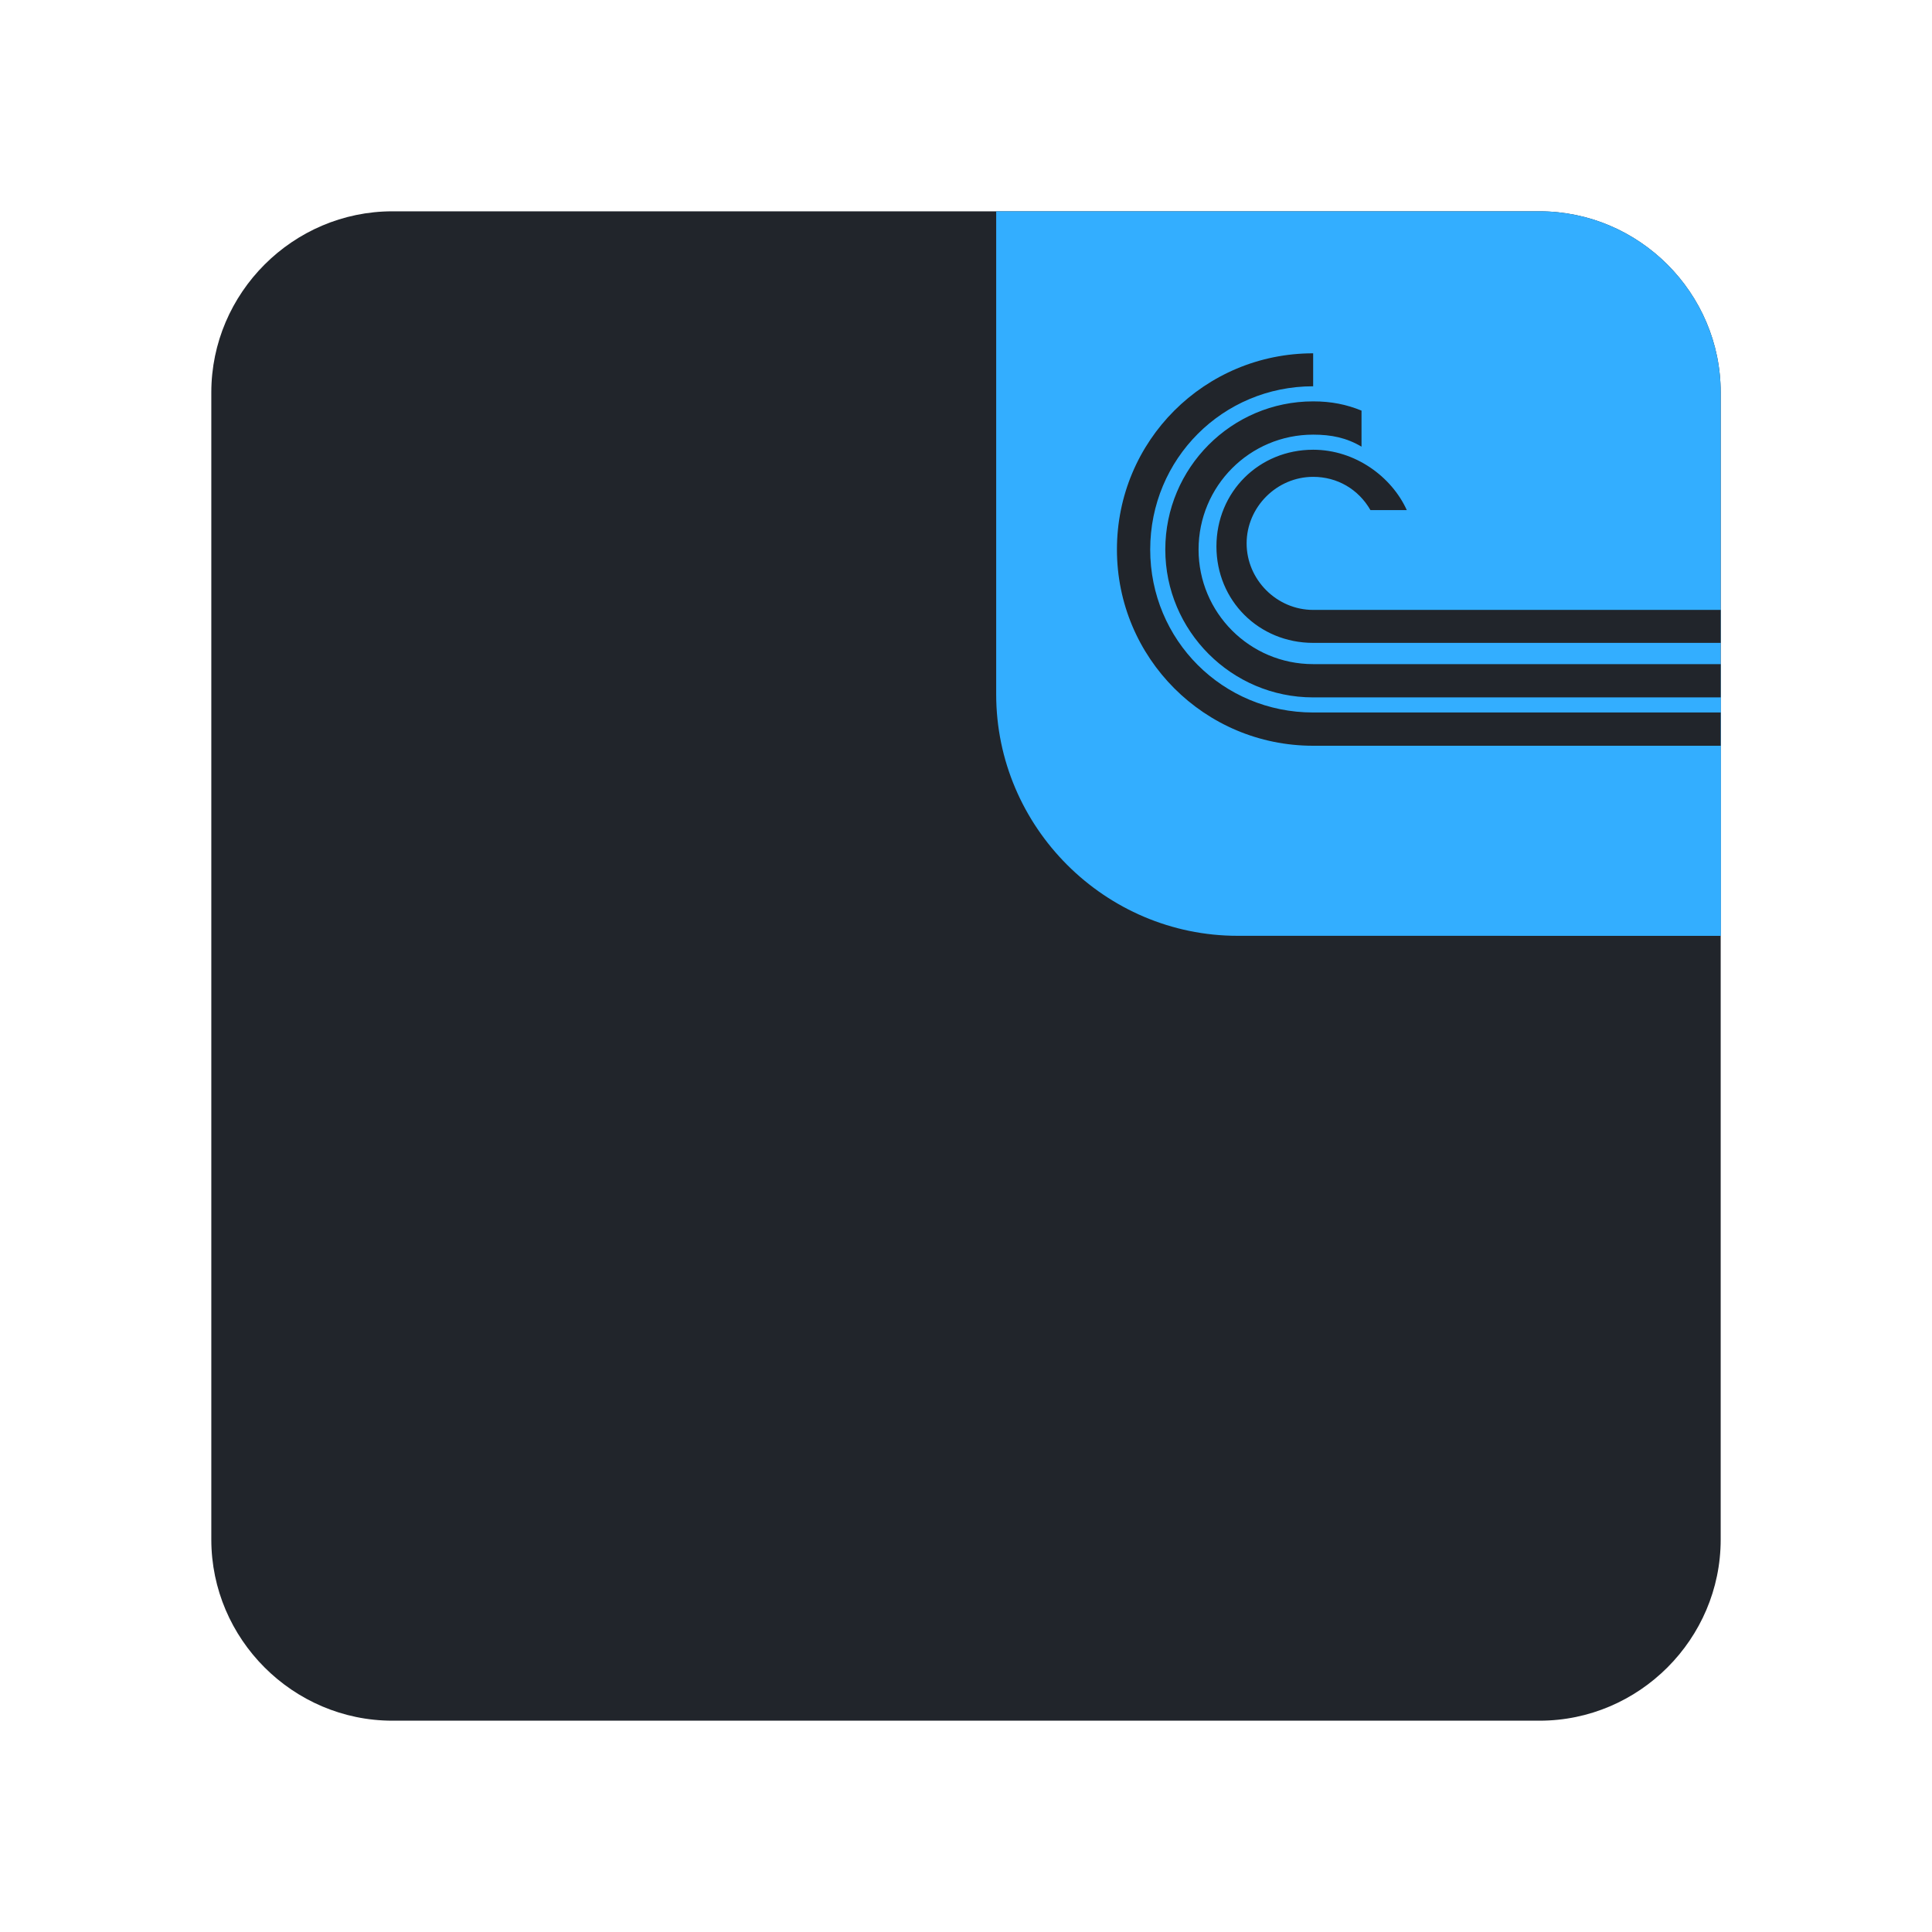 <?xml version="1.0" encoding="UTF-8" standalone="yes"?>
<svg xmlns="http://www.w3.org/2000/svg" xmlns:xlink="http://www.w3.org/1999/xlink" width="32" height="32" viewBox="0 0 32 32">
  <defs>
    <clipPath id="clip-0">
      <path clip-rule="nonzero" d="M 16 3 L 29 3 L 29 16 L 16 16 Z M 16 3 "/>
    </clipPath>
    <clipPath id="clip-1">
      <path clip-rule="nonzero" d="M 16.5 3.5 L 25.5 3.5 C 27.148 3.5 28.5 4.852 28.5 6.5 L 28.5 15.5 L 20.5 15.5 C 18.301 15.5 16.5 13.699 16.5 11.5 Z M 16.5 3.5 "/>
    </clipPath>
    <clipPath id="clip-2">
      <path clip-rule="nonzero" d="M 25 11 L 29 11 L 29 16 L 25 16 Z M 25 11 "/>
    </clipPath>
    <clipPath id="clip-3">
      <path clip-rule="nonzero" d="M 16.5 3.5 L 25.5 3.5 C 27.148 3.5 28.5 4.852 28.5 6.5 L 28.5 15.5 L 20.5 15.5 C 18.301 15.5 16.5 13.699 16.5 11.5 Z M 16.5 3.5 "/>
    </clipPath>
    <clipPath id="clip-4">
      <path clip-rule="nonzero" d="M 18 5 L 29 5 L 29 13 L 18 13 Z M 18 5 "/>
    </clipPath>
    <clipPath id="clip-5">
      <path clip-rule="nonzero" d="M 16.5 3.5 L 25.5 3.5 C 27.148 3.5 28.5 4.852 28.5 6.5 L 28.5 15.5 L 20.5 15.5 C 18.301 15.5 16.5 13.699 16.5 11.5 Z M 16.5 3.5 "/>
    </clipPath>
  </defs>
  <path fill-rule="nonzero" fill="rgb(12.941%, 14.51%, 16.863%)" fill-opacity="1" d="M 6.5 3.5 L 25.5 3.5 C 27.148 3.5 28.5 4.852 28.5 6.5 L 28.5 25.5 C 28.5 27.148 27.148 28.5 25.5 28.5 L 6.5 28.5 C 4.852 28.5 3.5 27.148 3.5 25.5 L 3.5 6.5 C 3.5 4.852 4.852 3.5 6.5 3.5 Z M 6.5 3.5 "/>
  <g clip-path="url(#clip-0)">
    <g clip-path="url(#clip-1)">
      <path fill-rule="nonzero" fill="rgb(20%, 68.235%, 100%)" fill-opacity="1" d="M 16.5 3.5 L 25.5 3.5 C 27.148 3.5 28.5 4.852 28.5 6.5 L 28.5 15.5 L 20.5 15.5 C 18.301 15.5 16.5 13.699 16.5 11.5 Z M 16.5 3.5 "/>
    </g>
  </g>
  <g clip-path="url(#clip-2)">
    <g clip-path="url(#clip-3)">
      <path fill-rule="nonzero" fill="rgb(20%, 68.235%, 100%)" fill-opacity="1" d="M 32.5 15.25 C 32.5 17.32 30.82 19 28.75 19 C 26.68 19 25 17.32 25 15.25 C 25 13.18 26.68 11.5 28.75 11.5 C 30.82 11.5 32.5 13.18 32.5 15.25 Z M 32.5 15.25 "/>
    </g>
  </g>
  <g clip-path="url(#clip-4)">
    <g clip-path="url(#clip-5)">
      <path fill-rule="nonzero" fill="rgb(12.941%, 14.51%, 16.863%)" fill-opacity="1" d="M 21.75 5.852 C 19.949 5.852 18.5 7.301 18.5 9.102 C 18.5 10.898 19.949 12.352 21.75 12.352 L 28.5 12.352 L 28.5 11.801 L 21.75 11.801 C 20.25 11.801 19.051 10.602 19.051 9.102 C 19.051 7.602 20.25 6.398 21.75 6.398 Z M 21.75 6.648 C 20.398 6.648 19.301 7.75 19.301 9.102 C 19.301 10.449 20.398 11.551 21.75 11.551 L 28.5 11.551 L 28.5 11 L 21.75 11 C 20.699 11 19.852 10.148 19.852 9.102 C 19.852 8.051 20.699 7.199 21.75 7.199 C 22.051 7.199 22.301 7.25 22.551 7.398 L 22.551 6.801 C 22.301 6.699 22.051 6.648 21.75 6.648 Z M 21.75 7.449 C 20.852 7.449 20.148 8.148 20.148 9.051 C 20.148 9.949 20.852 10.648 21.75 10.648 L 28.5 10.648 L 28.5 10.102 L 21.75 10.102 C 21.148 10.102 20.648 9.602 20.648 9 C 20.648 8.398 21.148 7.898 21.75 7.898 C 22.148 7.898 22.5 8.102 22.699 8.449 L 23.301 8.449 C 23.051 7.898 22.449 7.449 21.75 7.449 Z M 21.75 7.449 "/>
    </g>
  </g>
</svg>